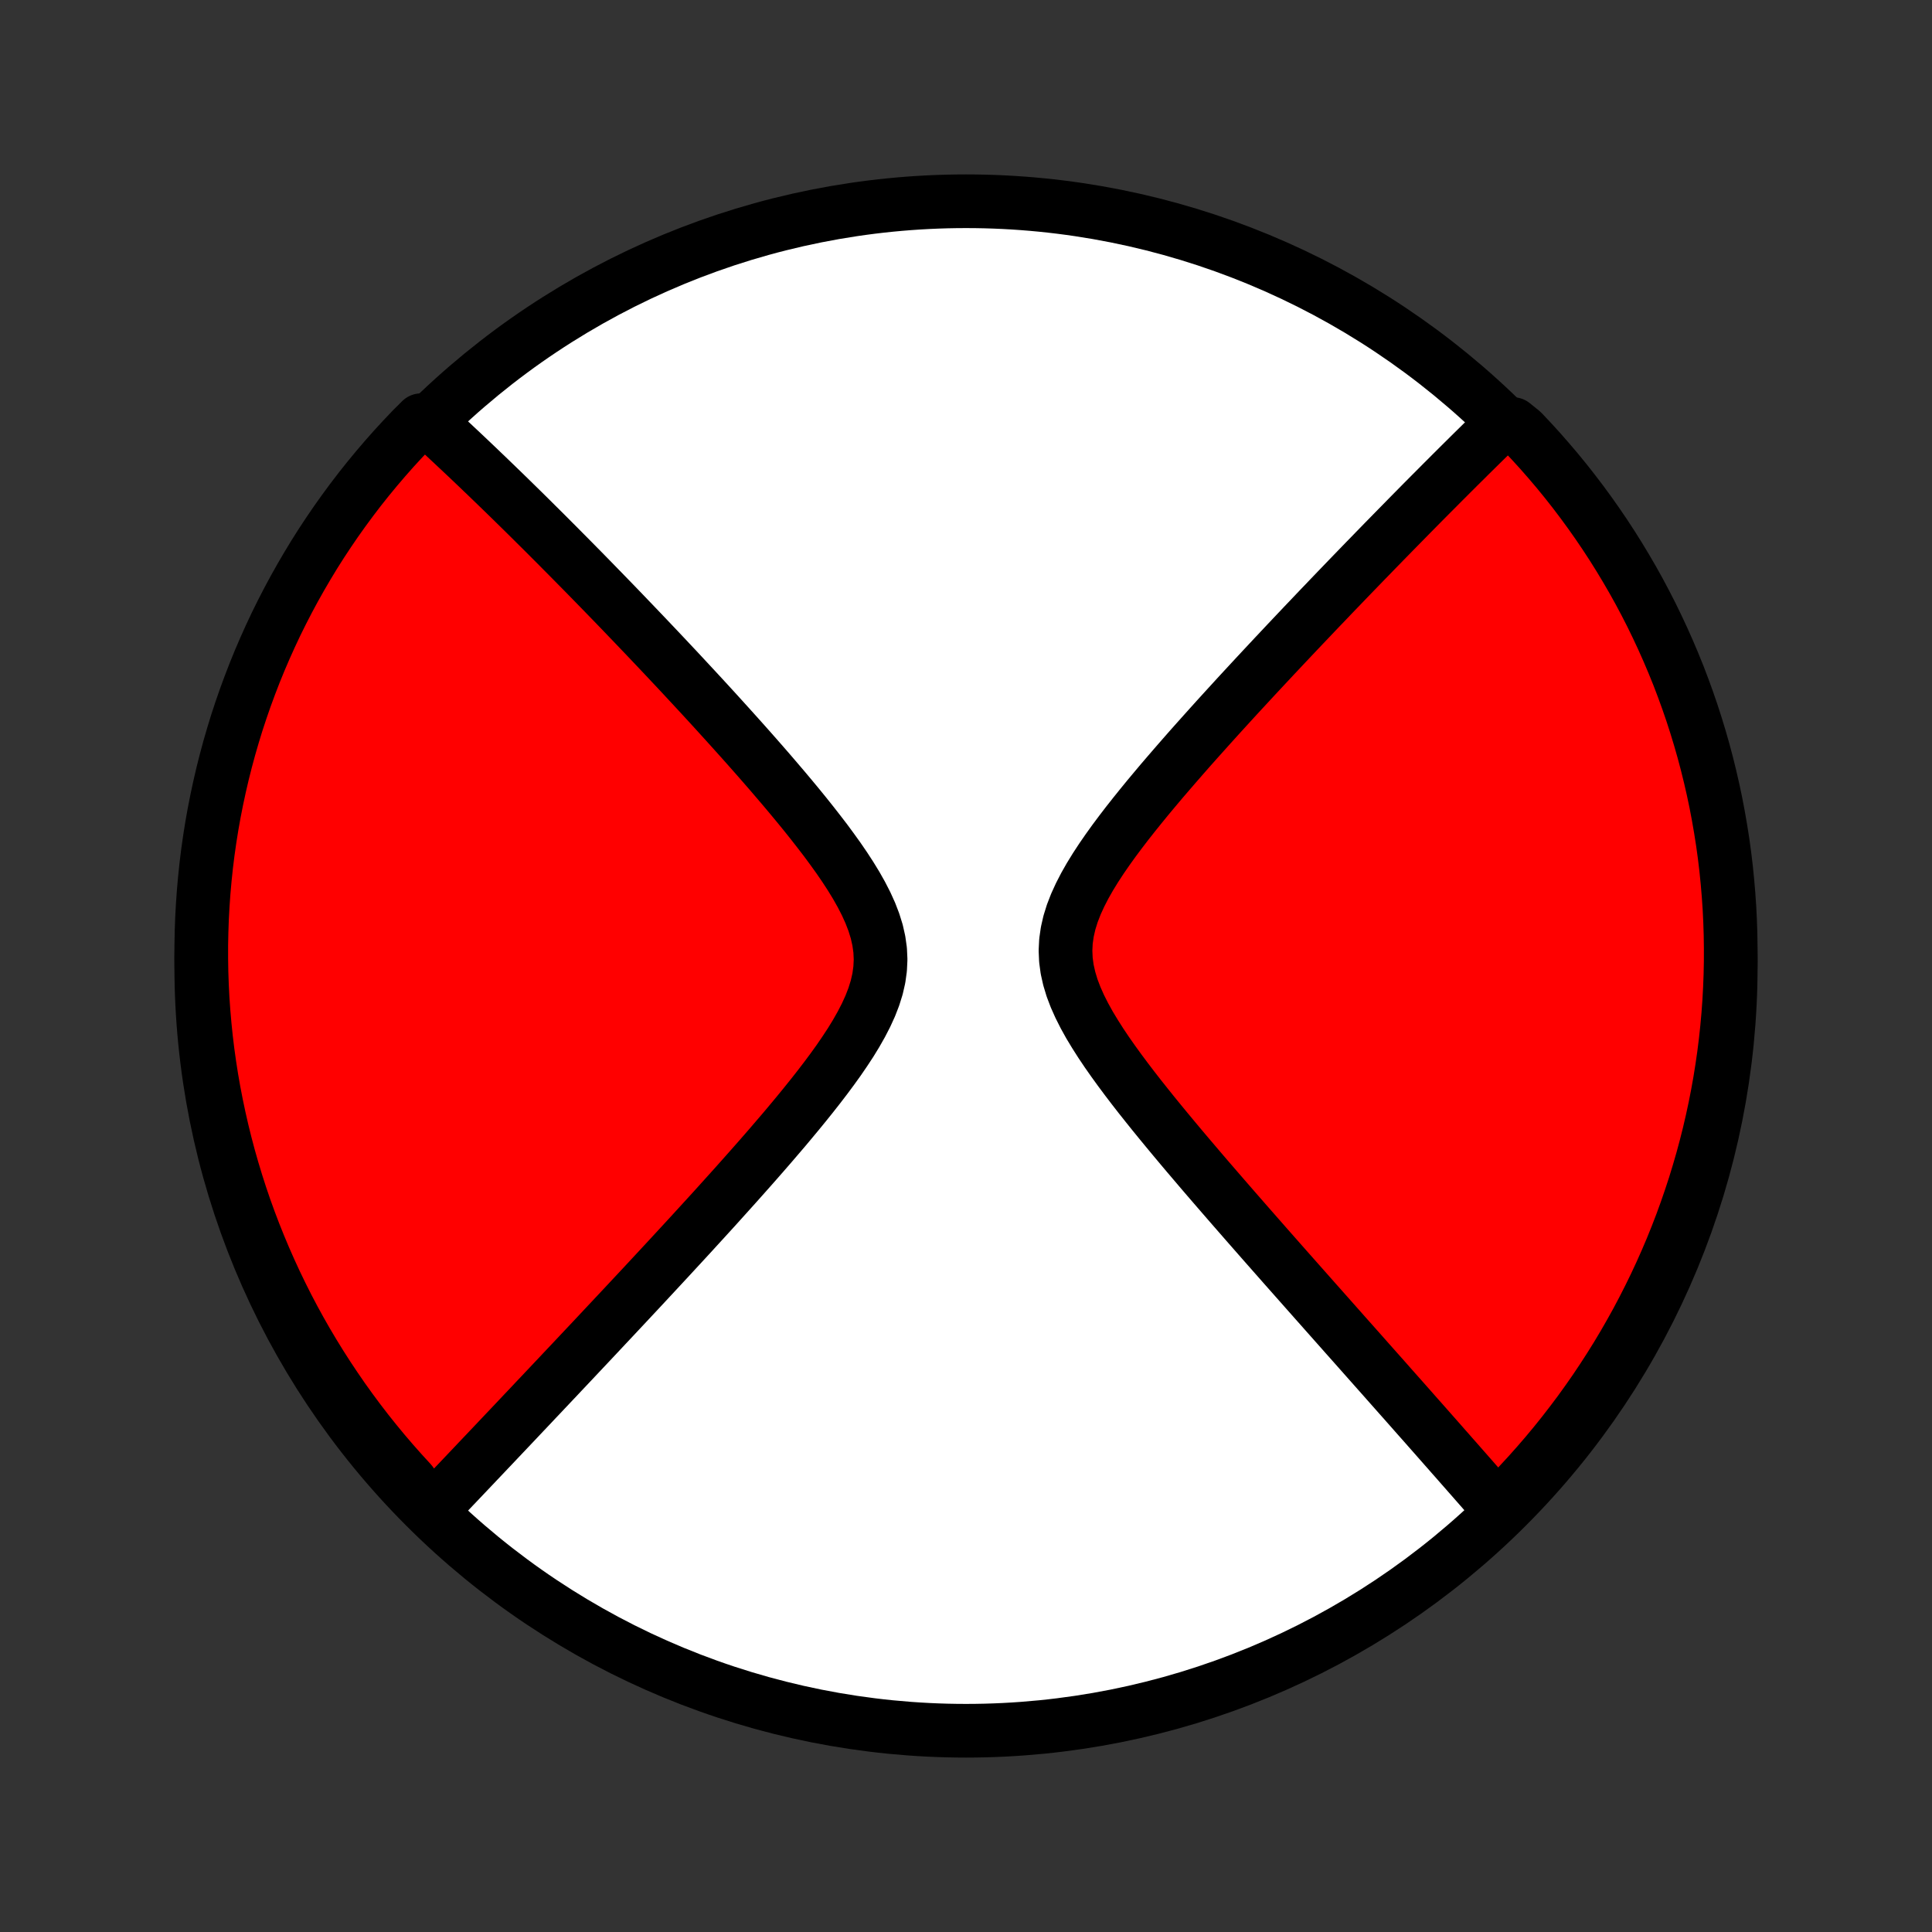 <?xml version="1.0" encoding="utf-8" standalone="no"?>
<!DOCTYPE svg PUBLIC "-//W3C//DTD SVG 1.1//EN"
  "http://www.w3.org/Graphics/SVG/1.1/DTD/svg11.dtd">
<!-- Created with matplotlib (http://matplotlib.org/) -->
<svg height="72pt" version="1.1" viewBox="0 0 72 72" width="72pt" xmlns="http://www.w3.org/2000/svg" xmlns:xlink="http://www.w3.org/1999/xlink">
 <rect x="0" y="0" width="72" height="72" fill="#333333" stroke="none"/>
 <defs>
  <style type="text/css">
*{stroke-linecap:butt;stroke-linejoin:round;}
  </style>
 </defs>
 <g id="figure_1">
  <g id="patch_1">
   <path d="
M0 72
L72 72
L72 0
L0 0
z
" style="fill:none;"/>
  </g>
  <g id="axes_1">
   <g id="PatchCollection_1">
    <defs>
     <path d="
M36 -7.5
C43.558 -7.5 50.808 -10.503 56.153 -15.848
C61.497 -21.192 64.5 -28.442 64.5 -36
C64.5 -43.558 61.497 -50.808 56.153 -56.153
C50.808 -61.497 43.558 -64.5 36 -64.5
C28.442 -64.5 21.192 -61.497 15.848 -56.153
C10.503 -50.808 7.5 -43.558 7.5 -36
C7.5 -28.442 10.503 -21.192 15.848 -15.848
C21.192 -10.503 28.442 -7.5 36 -7.5
z
" id="C0_0_a811fe30f3"/>
     <path d="
M16.015 -15.784
L16.261 -15.913
L16.385 -16.043
L16.51 -16.174
L16.635 -16.306
L16.762 -16.439
L16.889 -16.573
L17.017 -16.707
L17.146 -16.843
L17.276 -16.98
L17.406 -17.117
L17.538 -17.256
L17.671 -17.396
L17.805 -17.538
L17.94 -17.68
L18.077 -17.824
L18.214 -17.969
L18.353 -18.115
L18.493 -18.263
L18.635 -18.413
L18.777 -18.563
L18.922 -18.716
L19.068 -18.87
L19.215 -19.025
L19.364 -19.183
L19.514 -19.342
L19.667 -19.503
L19.821 -19.666
L19.976 -19.831
L20.134 -19.997
L20.293 -20.166
L20.455 -20.337
L20.618 -20.51
L20.784 -20.685
L20.951 -20.863
L21.121 -21.043
L21.293 -21.225
L21.467 -21.41
L21.644 -21.598
L21.823 -21.788
L22.004 -21.98
L22.188 -22.176
L22.374 -22.374
L22.563 -22.576
L22.755 -22.78
L22.949 -22.987
L23.146 -23.197
L23.346 -23.411
L23.548 -23.627
L23.754 -23.847
L23.962 -24.07
L24.173 -24.297
L24.387 -24.527
L24.604 -24.761
L24.824 -24.998
L25.047 -25.239
L25.273 -25.484
L25.502 -25.732
L25.734 -25.984
L25.968 -26.24
L26.206 -26.5
L26.446 -26.763
L26.689 -27.03
L26.934 -27.302
L27.182 -27.577
L27.433 -27.856
L27.685 -28.139
L27.94 -28.426
L28.196 -28.716
L28.454 -29.011
L28.713 -29.309
L28.972 -29.611
L29.233 -29.916
L29.492 -30.225
L29.752 -30.538
L30.01 -30.854
L30.266 -31.173
L30.519 -31.495
L30.768 -31.82
L31.012 -32.148
L31.25 -32.479
L31.479 -32.813
L31.699 -33.148
L31.906 -33.486
L32.099 -33.826
L32.275 -34.167
L32.432 -34.511
L32.565 -34.855
L32.673 -35.201
L32.752 -35.547
L32.8 -35.894
L32.817 -36.242
L32.801 -36.59
L32.752 -36.937
L32.674 -37.284
L32.566 -37.631
L32.433 -37.977
L32.277 -38.321
L32.101 -38.664
L31.908 -39.006
L31.7 -39.346
L31.48 -39.684
L31.25 -40.02
L31.011 -40.353
L30.767 -40.684
L30.516 -41.011
L30.262 -41.336
L30.005 -41.658
L29.745 -41.977
L29.484 -42.292
L29.223 -42.603
L28.96 -42.911
L28.699 -43.216
L28.438 -43.516
L28.178 -43.813
L27.919 -44.106
L27.662 -44.395
L27.407 -44.679
L27.154 -44.96
L26.903 -45.237
L26.655 -45.51
L26.409 -45.779
L26.166 -46.043
L25.925 -46.304
L25.687 -46.56
L25.452 -46.813
L25.22 -47.062
L24.99 -47.306
L24.764 -47.547
L24.54 -47.784
L24.319 -48.017
L24.101 -48.247
L23.886 -48.472
L23.674 -48.694
L23.464 -48.913
L23.258 -49.128
L23.054 -49.34
L22.853 -49.548
L22.654 -49.753
L22.458 -49.955
L22.265 -50.153
L22.074 -50.349
L21.886 -50.541
L21.7 -50.731
L21.516 -50.917
L21.335 -51.101
L21.156 -51.282
L20.979 -51.46
L20.805 -51.636
L20.632 -51.809
L20.462 -51.98
L20.294 -52.148
L20.127 -52.314
L19.962 -52.477
L19.8 -52.639
L19.639 -52.798
L19.48 -52.955
L19.322 -53.11
L19.166 -53.263
L19.012 -53.414
L18.859 -53.563
L18.708 -53.71
L18.558 -53.855
L18.409 -53.999
L18.262 -54.141
L18.116 -54.282
L17.971 -54.42
L17.828 -54.558
L17.685 -54.694
L17.544 -54.828
L17.404 -54.961
L17.265 -55.092
L17.127 -55.222
L16.989 -55.351
L16.853 -55.479
L16.717 -55.605
L16.583 -55.731
L16.449 -55.855
L16.316 -55.977
L16.183 -56.099
L16.051 -56.22
L15.692 -56.34
L15.346 -55.996
L15.007 -55.638
L14.673 -55.275
L14.347 -54.906
L14.027 -54.531
L13.713 -54.15
L13.406 -53.764
L13.107 -53.372
L12.814 -52.975
L12.528 -52.573
L12.25 -52.166
L11.978 -51.754
L11.714 -51.337
L11.458 -50.915
L11.209 -50.489
L10.967 -50.058
L10.733 -49.623
L10.507 -49.185
L10.288 -48.742
L10.078 -48.295
L9.875 -47.844
L9.68 -47.39
L9.493 -46.932
L9.315 -46.471
L9.144 -46.007
L8.982 -45.54
L8.827 -45.07
L8.682 -44.597
L8.544 -44.121
L8.415 -43.643
L8.294 -43.163
L8.182 -42.68
L8.078 -42.196
L7.982 -41.709
L7.895 -41.221
L7.817 -40.731
L7.747 -40.24
L7.686 -39.748
L7.634 -39.254
L7.59 -38.759
L7.555 -38.264
L7.528 -37.768
L7.511 -37.271
L7.501 -36.774
L7.501 -36.277
L7.509 -35.779
L7.526 -35.282
L7.551 -34.785
L7.586 -34.288
L7.629 -33.792
L7.68 -33.296
L7.74 -32.801
L7.809 -32.308
L7.886 -31.815
L7.972 -31.324
L8.067 -30.834
L8.17 -30.345
L8.281 -29.859
L8.401 -29.374
L8.529 -28.891
L8.666 -28.411
L8.811 -27.932
L8.964 -27.456
L9.125 -26.983
L9.295 -26.513
L9.473 -26.045
L9.659 -25.581
L9.853 -25.119
L10.055 -24.661
L10.264 -24.207
L10.482 -23.756
L10.707 -23.308
L10.94 -22.865
L11.181 -22.425
L11.429 -21.99
L11.685 -21.559
L11.948 -21.133
L12.219 -20.71
L12.497 -20.293
L12.781 -19.88
L13.073 -19.473
L13.372 -19.07
L13.678 -18.672
L13.991 -18.28
L14.31 -17.893
L14.636 -17.512
L14.969 -17.136
L15.308 -16.766
z
" id="C0_1_02f5174152"/>
     <path d="
M55.846 -15.78
L55.729 -15.915
L55.61 -16.05
L55.491 -16.187
L55.371 -16.324
L55.25 -16.463
L55.128 -16.602
L55.005 -16.742
L54.881 -16.884
L54.756 -17.026
L54.63 -17.17
L54.503 -17.314
L54.375 -17.46
L54.245 -17.608
L54.114 -17.756
L53.983 -17.906
L53.849 -18.057
L53.715 -18.21
L53.579 -18.364
L53.442 -18.52
L53.303 -18.677
L53.163 -18.836
L53.021 -18.997
L52.877 -19.159
L52.732 -19.323
L52.586 -19.489
L52.437 -19.657
L52.287 -19.827
L52.134 -19.999
L51.98 -20.173
L51.824 -20.349
L51.666 -20.528
L51.506 -20.709
L51.343 -20.892
L51.179 -21.077
L51.012 -21.265
L50.843 -21.456
L50.672 -21.649
L50.498 -21.845
L50.322 -22.043
L50.143 -22.244
L49.962 -22.449
L49.778 -22.656
L49.592 -22.866
L49.403 -23.079
L49.211 -23.296
L49.016 -23.515
L48.819 -23.738
L48.618 -23.965
L48.415 -24.194
L48.209 -24.427
L47.999 -24.664
L47.787 -24.904
L47.572 -25.148
L47.354 -25.395
L47.133 -25.646
L46.909 -25.901
L46.682 -26.16
L46.452 -26.422
L46.219 -26.689
L45.983 -26.959
L45.745 -27.233
L45.504 -27.511
L45.26 -27.793
L45.014 -28.078
L44.766 -28.367
L44.516 -28.661
L44.263 -28.958
L44.01 -29.258
L43.755 -29.563
L43.499 -29.871
L43.243 -30.182
L42.986 -30.497
L42.731 -30.815
L42.476 -31.136
L42.223 -31.461
L41.974 -31.788
L41.728 -32.118
L41.487 -32.451
L41.252 -32.786
L41.025 -33.124
L40.809 -33.463
L40.603 -33.804
L40.413 -34.147
L40.239 -34.492
L40.085 -34.837
L39.953 -35.184
L39.848 -35.532
L39.77 -35.879
L39.723 -36.227
L39.708 -36.575
L39.725 -36.923
L39.775 -37.271
L39.854 -37.617
L39.962 -37.963
L40.096 -38.308
L40.253 -38.651
L40.429 -38.993
L40.622 -39.332
L40.83 -39.67
L41.05 -40.006
L41.28 -40.339
L41.517 -40.669
L41.762 -40.997
L42.011 -41.322
L42.265 -41.644
L42.521 -41.962
L42.779 -42.278
L43.039 -42.589
L43.299 -42.898
L43.56 -43.202
L43.82 -43.503
L44.079 -43.8
L44.337 -44.094
L44.594 -44.383
L44.849 -44.668
L45.102 -44.95
L45.352 -45.227
L45.601 -45.501
L45.847 -45.77
L46.09 -46.036
L46.331 -46.297
L46.569 -46.554
L46.804 -46.808
L47.037 -47.058
L47.266 -47.303
L47.492 -47.545
L47.716 -47.783
L47.937 -48.018
L48.154 -48.248
L48.369 -48.475
L48.581 -48.699
L48.79 -48.918
L48.996 -49.135
L49.199 -49.348
L49.4 -49.557
L49.597 -49.764
L49.792 -49.967
L49.985 -50.167
L50.174 -50.364
L50.361 -50.558
L50.546 -50.749
L50.728 -50.937
L50.908 -51.123
L51.086 -51.305
L51.261 -51.486
L51.434 -51.663
L51.604 -51.838
L51.773 -52.01
L51.939 -52.18
L52.104 -52.348
L52.266 -52.513
L52.427 -52.677
L52.585 -52.838
L52.742 -52.997
L52.897 -53.154
L53.05 -53.309
L53.202 -53.462
L53.352 -53.613
L53.501 -53.762
L53.648 -53.91
L53.793 -54.056
L53.938 -54.2
L54.08 -54.343
L54.222 -54.484
L54.362 -54.624
L54.501 -54.762
L54.639 -54.898
L54.775 -55.034
L54.911 -55.168
L55.045 -55.3
L55.179 -55.432
L55.311 -55.562
L55.443 -55.691
L55.573 -55.819
L55.703 -55.946
L55.832 -56.072
L56.384 -56.196
L56.729 -55.918
L57.067 -55.559
L57.399 -55.195
L57.724 -54.824
L58.043 -54.448
L58.355 -54.066
L58.66 -53.678
L58.958 -53.285
L59.249 -52.887
L59.533 -52.484
L59.81 -52.076
L60.08 -51.663
L60.342 -51.245
L60.597 -50.822
L60.845 -50.395
L61.085 -49.964
L61.317 -49.528
L61.542 -49.088
L61.758 -48.644
L61.967 -48.196
L62.168 -47.745
L62.361 -47.29
L62.547 -46.832
L62.723 -46.37
L62.892 -45.905
L63.053 -45.437
L63.205 -44.966
L63.349 -44.493
L63.485 -44.017
L63.612 -43.538
L63.731 -43.057
L63.842 -42.574
L63.944 -42.09
L64.037 -41.603
L64.122 -41.114
L64.199 -40.624
L64.267 -40.133
L64.326 -39.64
L64.376 -39.146
L64.418 -38.651
L64.452 -38.155
L64.476 -37.659
L64.492 -37.162
L64.499 -36.665
L64.498 -36.168
L64.488 -35.67
L64.469 -35.173
L64.442 -34.676
L64.406 -34.179
L64.361 -33.683
L64.308 -33.188
L64.246 -32.693
L64.175 -32.2
L64.096 -31.707
L64.008 -31.216
L63.912 -30.727
L63.807 -30.239
L63.694 -29.753
L63.572 -29.268
L63.442 -28.786
L63.303 -28.306
L63.157 -27.828
L63.001 -27.353
L62.838 -26.88
L62.667 -26.41
L62.487 -25.943
L62.3 -25.479
L62.104 -25.019
L61.9 -24.561
L61.689 -24.108
L61.469 -23.657
L61.242 -23.211
L61.008 -22.768
L60.765 -22.33
L60.515 -21.895
L60.258 -21.465
L59.993 -21.04
L59.721 -20.619
L59.442 -20.202
L59.155 -19.791
L58.862 -19.384
L58.561 -18.983
L58.254 -18.586
L57.94 -18.195
L57.619 -17.809
L57.291 -17.429
L56.958 -17.055
L56.617 -16.686
z
" id="C0_2_2eb4c506ea"/>
    </defs>
    <g clip-path="url(#p1bffca34e9)">
     <use style="fill:#ffffff;stroke:#000000;stroke-width:2.0;" x="0.0" xlink:href="#C0_0_a811fe30f3" y="72.0"/>
    </g>
    <g clip-path="url(#p1bffca34e9)">
     <use style="fill:#ff0000;stroke:#000000;stroke-width:2.0;" x="0.0" xlink:href="#C0_1_02f5174152" y="72.0"/>
    </g>
    <g clip-path="url(#p1bffca34e9)">
     <use style="fill:#ff0000;stroke:#000000;stroke-width:2.0;" x="0.0" xlink:href="#C0_2_2eb4c506ea" y="72.0"/>
    </g>
   </g>
  </g>
 </g>
 <defs>
  <clipPath id="p1bffca34e9">
   <rect height="72.0" width="72.0" x="0.0" y="0.0"/>
  </clipPath>
 </defs>
</svg>
